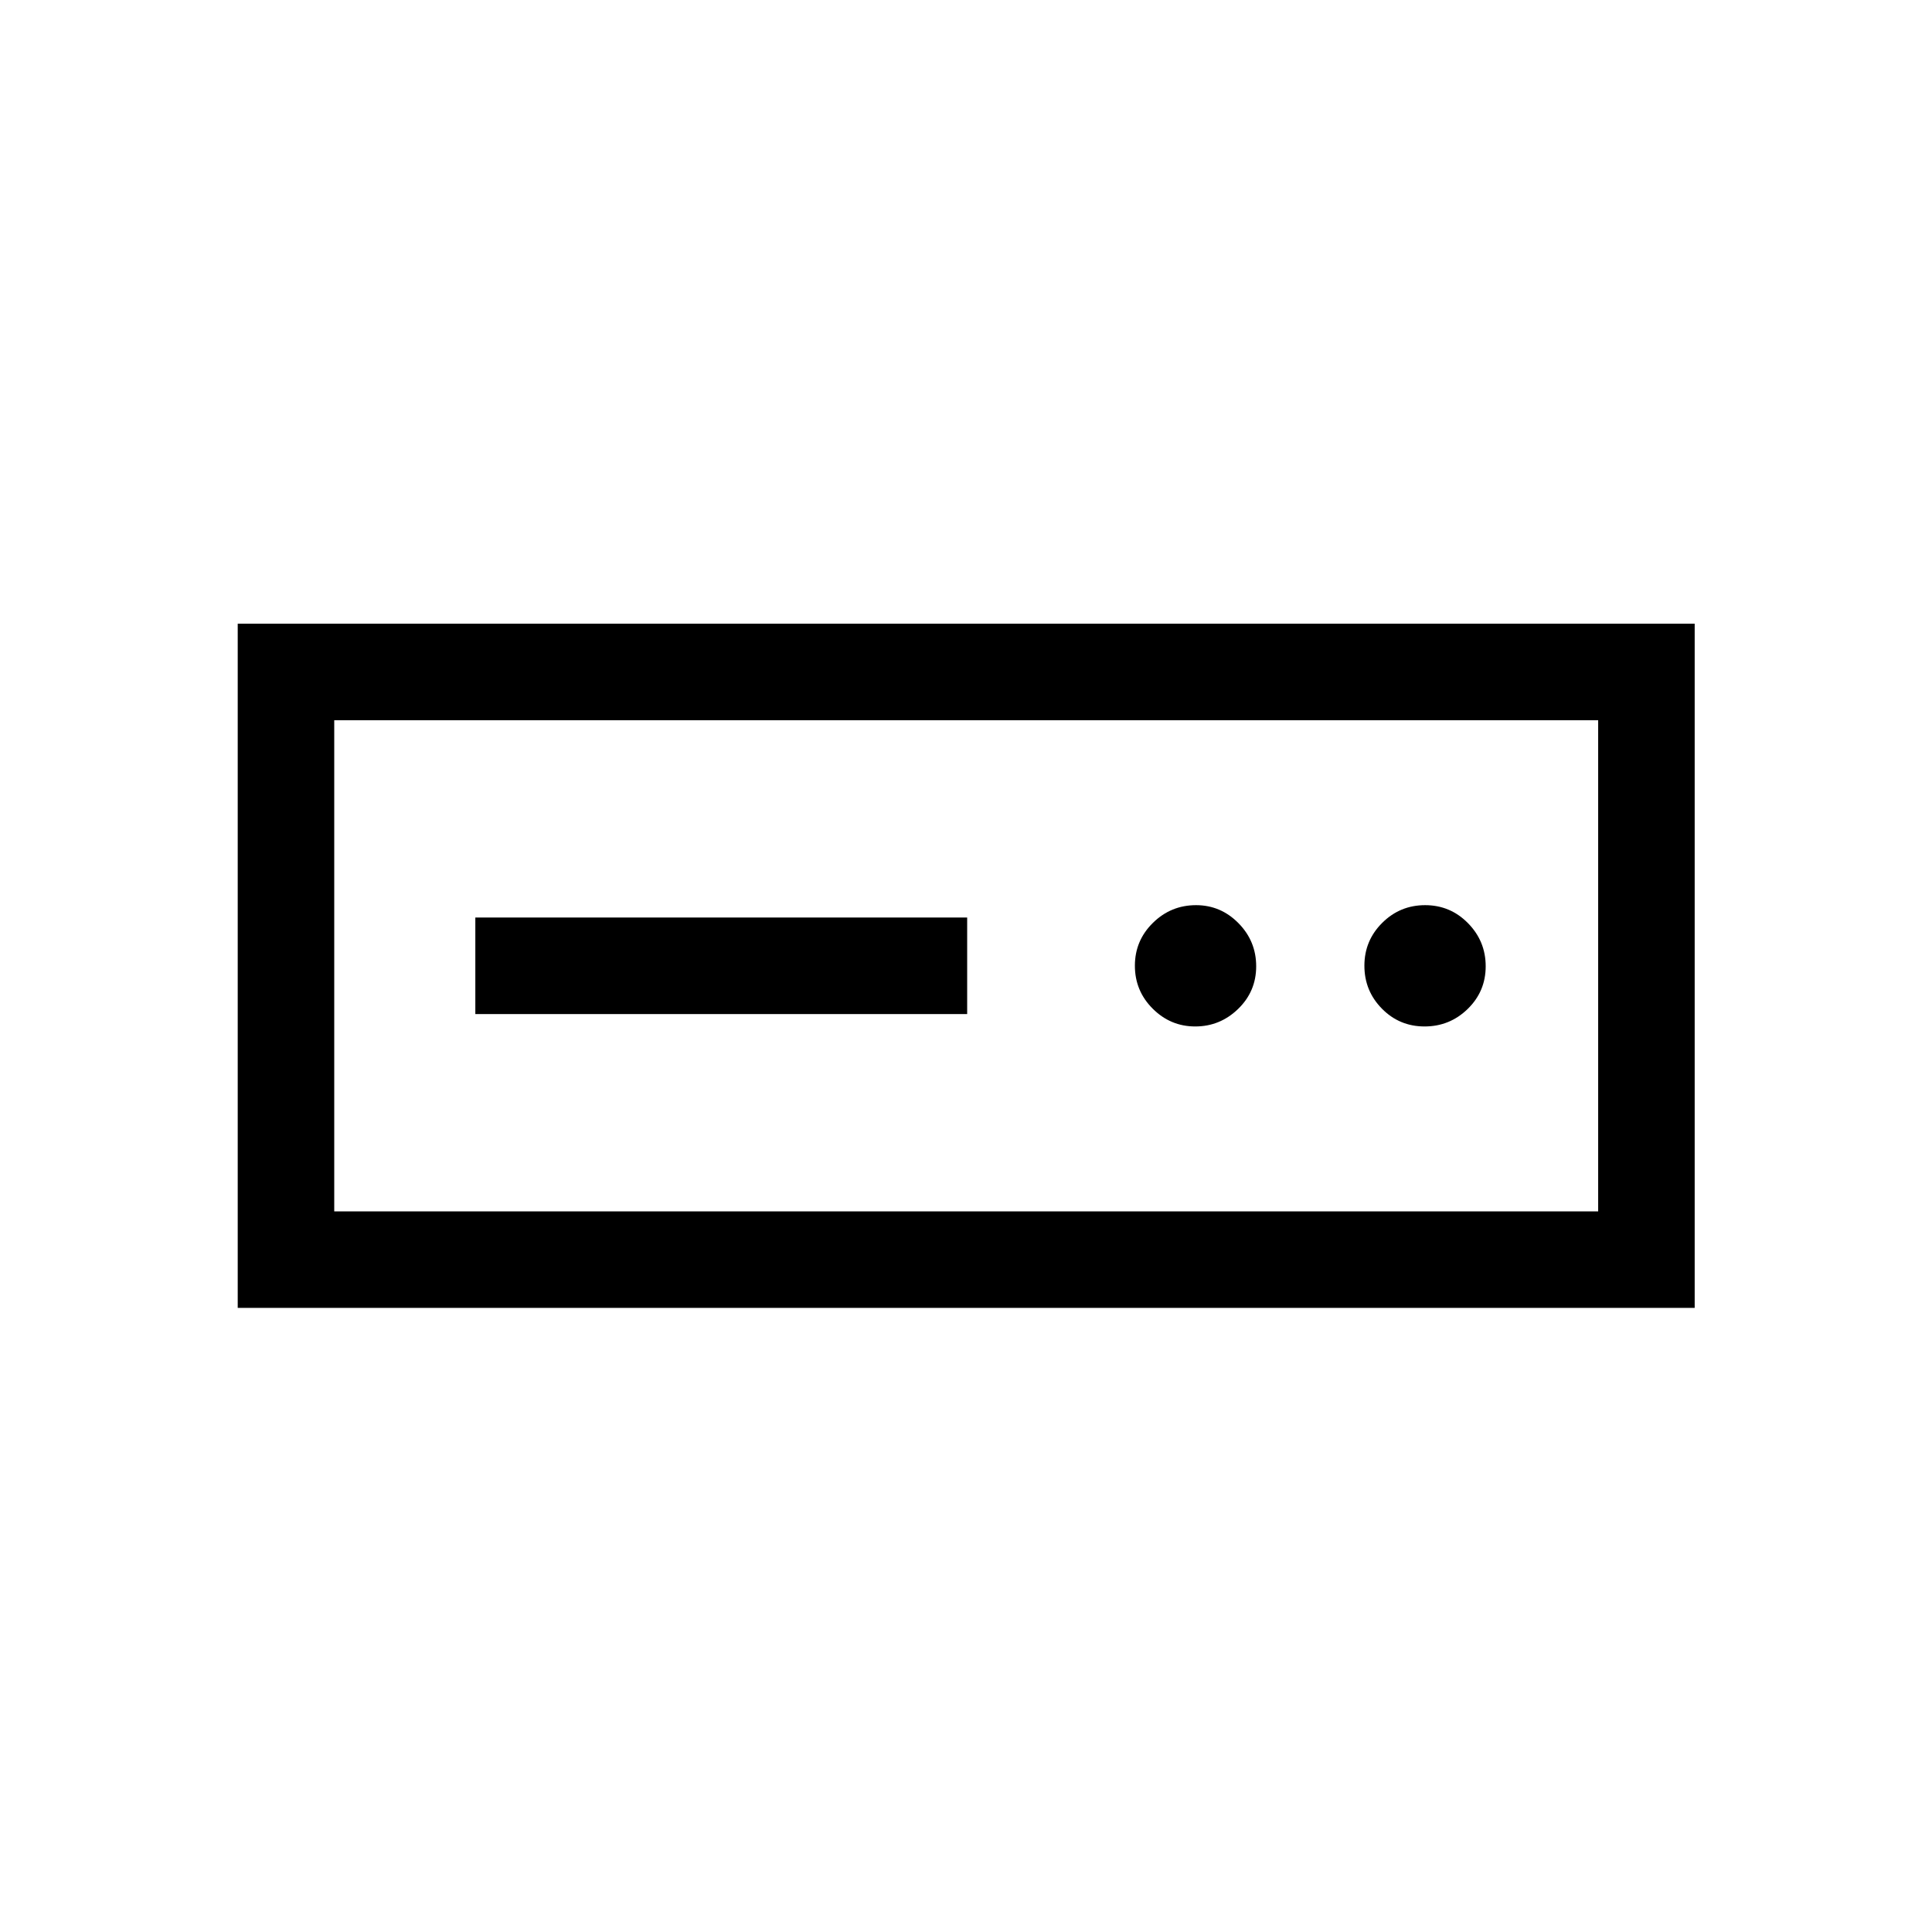 <svg xmlns="http://www.w3.org/2000/svg" height="20" viewBox="0 -960 960 960" width="20"><path d="M118.12-310.12v-339.96h723.96v339.96H118.12Zm47.96-47.96h628.04v-244.04H166.08v244.04Zm70.11-98.04h244.39v-47.96H236.19v47.96Zm357.72 6.16q12.31 0 21.3-8.7 8.98-8.71 8.98-21.2 0-12.49-8.81-21.43-8.82-8.94-21.08-8.94-12.49 0-21.43 8.8-8.95 8.8-8.95 21.29 0 12.49 8.84 21.33 8.85 8.85 21.15 8.85Zm113.95 0q12.49 0 21.43-8.7 8.94-8.71 8.94-21.2 0-12.49-8.8-21.43t-21.29-8.94q-12.49 0-21.33 8.8-8.85 8.8-8.85 21.29 0 12.49 8.7 21.33 8.71 8.85 21.2 8.85Zm-541.78 91.88v-244.04 244.04Z"/></svg>
